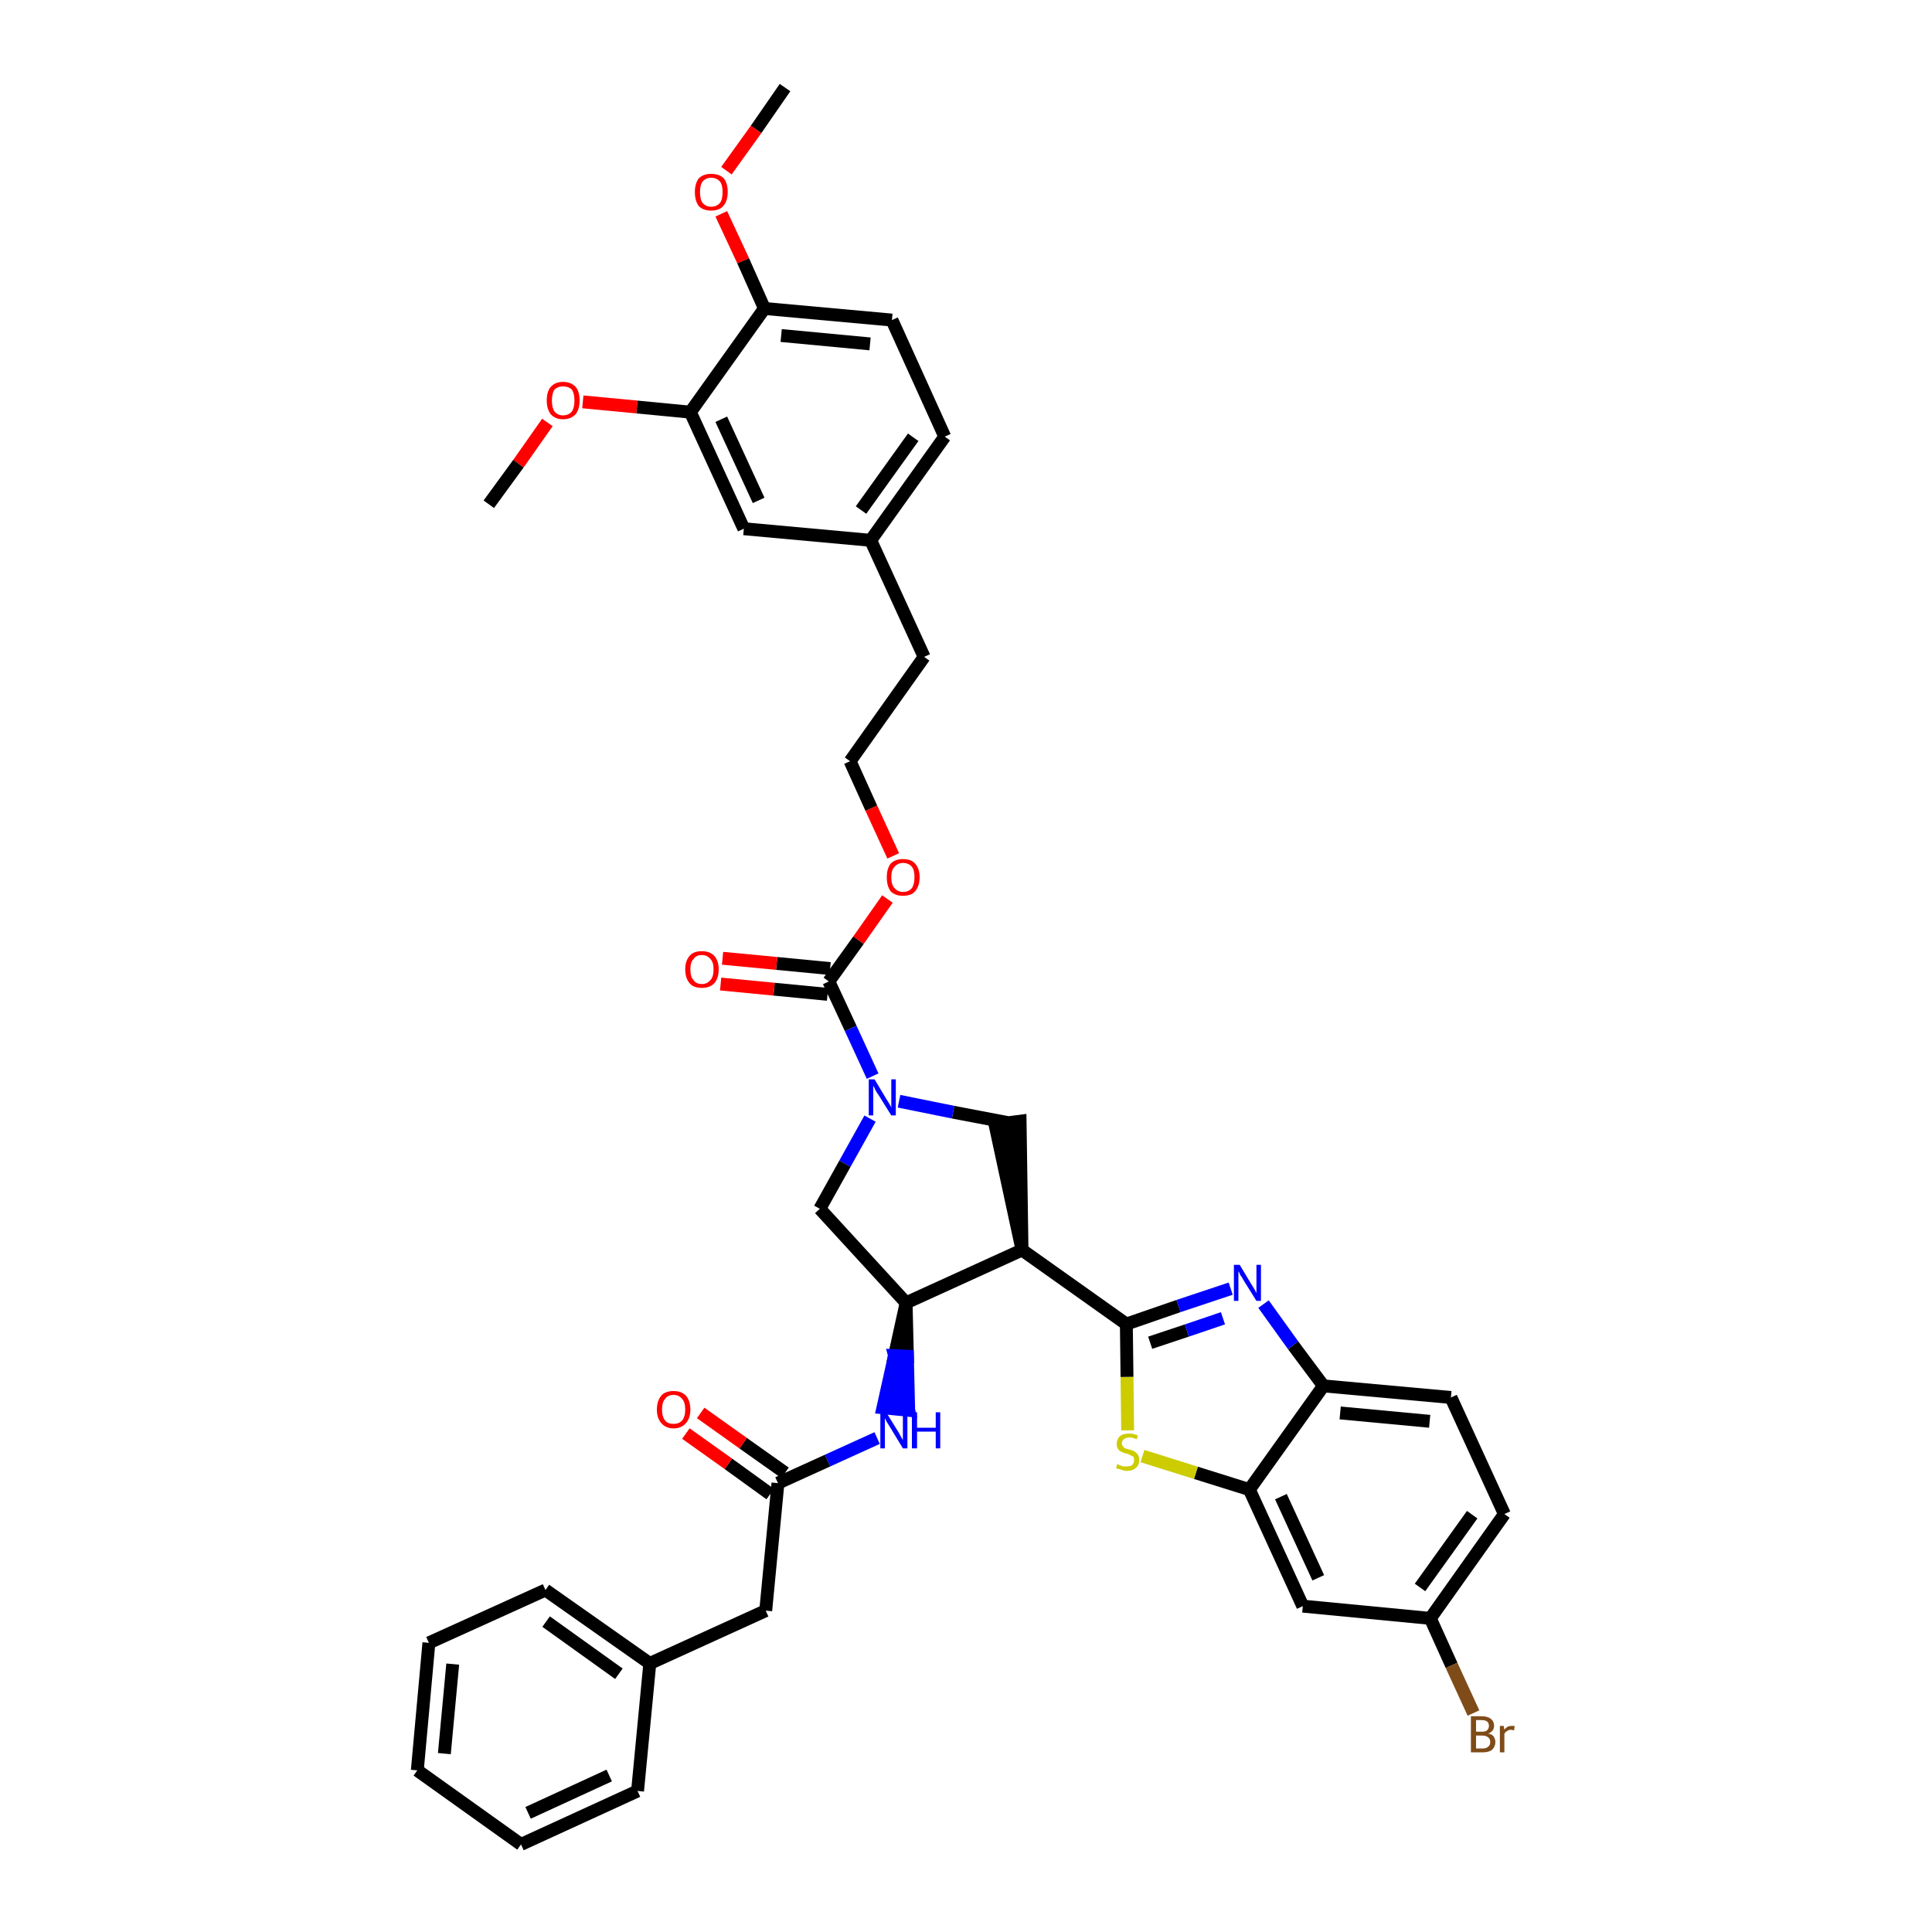 <?xml version='1.0' encoding='iso-8859-1'?>
<svg version='1.1' baseProfile='full'
              xmlns='http://www.w3.org/2000/svg'
                      xmlns:rdkit='http://www.rdkit.org/xml'
                      xmlns:xlink='http://www.w3.org/1999/xlink'
                  xml:space='preserve'
width='300px' height='300px' viewBox='0 0 300 300'>
<!-- END OF HEADER -->
<path class='bond-0 atom-0 atom-1' d='M 121.9,13.6 L 117.4,20.1' style='fill:none;fill-rule:evenodd;stroke:#000000;stroke-width:2.0px;stroke-linecap:butt;stroke-linejoin:miter;stroke-opacity:1' />
<path class='bond-0 atom-0 atom-1' d='M 117.4,20.1 L 112.8,26.5' style='fill:none;fill-rule:evenodd;stroke:#FF0000;stroke-width:2.0px;stroke-linecap:butt;stroke-linejoin:miter;stroke-opacity:1' />
<path class='bond-1 atom-1 atom-2' d='M 112.0,33.2 L 115.4,40.5' style='fill:none;fill-rule:evenodd;stroke:#FF0000;stroke-width:2.0px;stroke-linecap:butt;stroke-linejoin:miter;stroke-opacity:1' />
<path class='bond-1 atom-1 atom-2' d='M 115.4,40.5 L 118.7,47.9' style='fill:none;fill-rule:evenodd;stroke:#000000;stroke-width:2.0px;stroke-linecap:butt;stroke-linejoin:miter;stroke-opacity:1' />
<path class='bond-2 atom-2 atom-3' d='M 118.7,47.9 L 138.5,49.7' style='fill:none;fill-rule:evenodd;stroke:#000000;stroke-width:2.0px;stroke-linecap:butt;stroke-linejoin:miter;stroke-opacity:1' />
<path class='bond-2 atom-2 atom-3' d='M 121.3,52.1 L 135.1,53.4' style='fill:none;fill-rule:evenodd;stroke:#000000;stroke-width:2.0px;stroke-linecap:butt;stroke-linejoin:miter;stroke-opacity:1' />
<path class='bond-39 atom-37 atom-2' d='M 107.2,64.0 L 118.7,47.9' style='fill:none;fill-rule:evenodd;stroke:#000000;stroke-width:2.0px;stroke-linecap:butt;stroke-linejoin:miter;stroke-opacity:1' />
<path class='bond-3 atom-3 atom-4' d='M 138.5,49.7 L 146.7,67.8' style='fill:none;fill-rule:evenodd;stroke:#000000;stroke-width:2.0px;stroke-linecap:butt;stroke-linejoin:miter;stroke-opacity:1' />
<path class='bond-4 atom-4 atom-5' d='M 146.7,67.8 L 135.2,83.9' style='fill:none;fill-rule:evenodd;stroke:#000000;stroke-width:2.0px;stroke-linecap:butt;stroke-linejoin:miter;stroke-opacity:1' />
<path class='bond-4 atom-4 atom-5' d='M 141.8,67.9 L 133.7,79.2' style='fill:none;fill-rule:evenodd;stroke:#000000;stroke-width:2.0px;stroke-linecap:butt;stroke-linejoin:miter;stroke-opacity:1' />
<path class='bond-5 atom-5 atom-6' d='M 135.2,83.9 L 143.5,102.0' style='fill:none;fill-rule:evenodd;stroke:#000000;stroke-width:2.0px;stroke-linecap:butt;stroke-linejoin:miter;stroke-opacity:1' />
<path class='bond-35 atom-5 atom-36' d='M 135.2,83.9 L 115.5,82.1' style='fill:none;fill-rule:evenodd;stroke:#000000;stroke-width:2.0px;stroke-linecap:butt;stroke-linejoin:miter;stroke-opacity:1' />
<path class='bond-6 atom-6 atom-7' d='M 143.5,102.0 L 132.0,118.2' style='fill:none;fill-rule:evenodd;stroke:#000000;stroke-width:2.0px;stroke-linecap:butt;stroke-linejoin:miter;stroke-opacity:1' />
<path class='bond-7 atom-7 atom-8' d='M 132.0,118.2 L 135.3,125.5' style='fill:none;fill-rule:evenodd;stroke:#000000;stroke-width:2.0px;stroke-linecap:butt;stroke-linejoin:miter;stroke-opacity:1' />
<path class='bond-7 atom-7 atom-8' d='M 135.3,125.5 L 138.7,132.9' style='fill:none;fill-rule:evenodd;stroke:#FF0000;stroke-width:2.0px;stroke-linecap:butt;stroke-linejoin:miter;stroke-opacity:1' />
<path class='bond-8 atom-8 atom-9' d='M 137.8,139.6 L 133.3,146.0' style='fill:none;fill-rule:evenodd;stroke:#FF0000;stroke-width:2.0px;stroke-linecap:butt;stroke-linejoin:miter;stroke-opacity:1' />
<path class='bond-8 atom-8 atom-9' d='M 133.3,146.0 L 128.7,152.4' style='fill:none;fill-rule:evenodd;stroke:#000000;stroke-width:2.0px;stroke-linecap:butt;stroke-linejoin:miter;stroke-opacity:1' />
<path class='bond-9 atom-9 atom-10' d='M 128.9,150.4 L 120.6,149.6' style='fill:none;fill-rule:evenodd;stroke:#000000;stroke-width:2.0px;stroke-linecap:butt;stroke-linejoin:miter;stroke-opacity:1' />
<path class='bond-9 atom-9 atom-10' d='M 120.6,149.6 L 112.2,148.8' style='fill:none;fill-rule:evenodd;stroke:#FF0000;stroke-width:2.0px;stroke-linecap:butt;stroke-linejoin:miter;stroke-opacity:1' />
<path class='bond-9 atom-9 atom-10' d='M 128.5,154.4 L 120.2,153.6' style='fill:none;fill-rule:evenodd;stroke:#000000;stroke-width:2.0px;stroke-linecap:butt;stroke-linejoin:miter;stroke-opacity:1' />
<path class='bond-9 atom-9 atom-10' d='M 120.2,153.6 L 111.9,152.8' style='fill:none;fill-rule:evenodd;stroke:#FF0000;stroke-width:2.0px;stroke-linecap:butt;stroke-linejoin:miter;stroke-opacity:1' />
<path class='bond-10 atom-9 atom-11' d='M 128.7,152.4 L 132.1,159.7' style='fill:none;fill-rule:evenodd;stroke:#000000;stroke-width:2.0px;stroke-linecap:butt;stroke-linejoin:miter;stroke-opacity:1' />
<path class='bond-10 atom-9 atom-11' d='M 132.1,159.7 L 135.5,167.1' style='fill:none;fill-rule:evenodd;stroke:#0000FF;stroke-width:2.0px;stroke-linecap:butt;stroke-linejoin:miter;stroke-opacity:1' />
<path class='bond-11 atom-11 atom-12' d='M 135.1,173.7 L 131.2,180.7' style='fill:none;fill-rule:evenodd;stroke:#0000FF;stroke-width:2.0px;stroke-linecap:butt;stroke-linejoin:miter;stroke-opacity:1' />
<path class='bond-11 atom-11 atom-12' d='M 131.2,180.7 L 127.3,187.7' style='fill:none;fill-rule:evenodd;stroke:#000000;stroke-width:2.0px;stroke-linecap:butt;stroke-linejoin:miter;stroke-opacity:1' />
<path class='bond-40 atom-35 atom-11' d='M 156.4,174.3 L 148.0,172.7' style='fill:none;fill-rule:evenodd;stroke:#000000;stroke-width:2.0px;stroke-linecap:butt;stroke-linejoin:miter;stroke-opacity:1' />
<path class='bond-40 atom-35 atom-11' d='M 148.0,172.7 L 139.6,171.0' style='fill:none;fill-rule:evenodd;stroke:#0000FF;stroke-width:2.0px;stroke-linecap:butt;stroke-linejoin:miter;stroke-opacity:1' />
<path class='bond-12 atom-12 atom-13' d='M 127.3,187.7 L 140.7,202.3' style='fill:none;fill-rule:evenodd;stroke:#000000;stroke-width:2.0px;stroke-linecap:butt;stroke-linejoin:miter;stroke-opacity:1' />
<path class='bond-13 atom-13 atom-14' d='M 140.7,202.3 L 138.9,210.5 L 140.9,210.6 Z' style='fill:#000000;fill-rule:evenodd;fill-opacity:1;stroke:#000000;stroke-width:2.0px;stroke-linecap:butt;stroke-linejoin:miter;stroke-opacity:1;' />
<path class='bond-13 atom-13 atom-14' d='M 138.9,210.5 L 141.1,219.0 L 137.1,218.6 Z' style='fill:#0000FF;fill-rule:evenodd;fill-opacity:1;stroke:#0000FF;stroke-width:2.0px;stroke-linecap:butt;stroke-linejoin:miter;stroke-opacity:1;' />
<path class='bond-13 atom-13 atom-14' d='M 138.9,210.5 L 140.9,210.6 L 141.1,219.0 Z' style='fill:#0000FF;fill-rule:evenodd;fill-opacity:1;stroke:#0000FF;stroke-width:2.0px;stroke-linecap:butt;stroke-linejoin:miter;stroke-opacity:1;' />
<path class='bond-23 atom-13 atom-24' d='M 140.7,202.3 L 158.7,194.1' style='fill:none;fill-rule:evenodd;stroke:#000000;stroke-width:2.0px;stroke-linecap:butt;stroke-linejoin:miter;stroke-opacity:1' />
<path class='bond-14 atom-14 atom-15' d='M 136.2,223.3 L 128.5,226.8' style='fill:none;fill-rule:evenodd;stroke:#0000FF;stroke-width:2.0px;stroke-linecap:butt;stroke-linejoin:miter;stroke-opacity:1' />
<path class='bond-14 atom-14 atom-15' d='M 128.5,226.8 L 120.8,230.3' style='fill:none;fill-rule:evenodd;stroke:#000000;stroke-width:2.0px;stroke-linecap:butt;stroke-linejoin:miter;stroke-opacity:1' />
<path class='bond-15 atom-15 atom-16' d='M 121.9,228.7 L 115.4,224.1' style='fill:none;fill-rule:evenodd;stroke:#000000;stroke-width:2.0px;stroke-linecap:butt;stroke-linejoin:miter;stroke-opacity:1' />
<path class='bond-15 atom-15 atom-16' d='M 115.4,224.1 L 108.8,219.4' style='fill:none;fill-rule:evenodd;stroke:#FF0000;stroke-width:2.0px;stroke-linecap:butt;stroke-linejoin:miter;stroke-opacity:1' />
<path class='bond-15 atom-15 atom-16' d='M 119.6,232.0 L 113.1,227.3' style='fill:none;fill-rule:evenodd;stroke:#000000;stroke-width:2.0px;stroke-linecap:butt;stroke-linejoin:miter;stroke-opacity:1' />
<path class='bond-15 atom-15 atom-16' d='M 113.1,227.3 L 106.5,222.6' style='fill:none;fill-rule:evenodd;stroke:#FF0000;stroke-width:2.0px;stroke-linecap:butt;stroke-linejoin:miter;stroke-opacity:1' />
<path class='bond-16 atom-15 atom-17' d='M 120.8,230.3 L 118.9,250.1' style='fill:none;fill-rule:evenodd;stroke:#000000;stroke-width:2.0px;stroke-linecap:butt;stroke-linejoin:miter;stroke-opacity:1' />
<path class='bond-17 atom-17 atom-18' d='M 118.9,250.1 L 100.9,258.3' style='fill:none;fill-rule:evenodd;stroke:#000000;stroke-width:2.0px;stroke-linecap:butt;stroke-linejoin:miter;stroke-opacity:1' />
<path class='bond-18 atom-18 atom-19' d='M 100.9,258.3 L 84.7,246.9' style='fill:none;fill-rule:evenodd;stroke:#000000;stroke-width:2.0px;stroke-linecap:butt;stroke-linejoin:miter;stroke-opacity:1' />
<path class='bond-18 atom-18 atom-19' d='M 96.1,259.9 L 84.8,251.8' style='fill:none;fill-rule:evenodd;stroke:#000000;stroke-width:2.0px;stroke-linecap:butt;stroke-linejoin:miter;stroke-opacity:1' />
<path class='bond-41 atom-23 atom-18' d='M 99.0,278.1 L 100.9,258.3' style='fill:none;fill-rule:evenodd;stroke:#000000;stroke-width:2.0px;stroke-linecap:butt;stroke-linejoin:miter;stroke-opacity:1' />
<path class='bond-19 atom-19 atom-20' d='M 84.7,246.9 L 66.6,255.1' style='fill:none;fill-rule:evenodd;stroke:#000000;stroke-width:2.0px;stroke-linecap:butt;stroke-linejoin:miter;stroke-opacity:1' />
<path class='bond-20 atom-20 atom-21' d='M 66.6,255.1 L 64.8,274.9' style='fill:none;fill-rule:evenodd;stroke:#000000;stroke-width:2.0px;stroke-linecap:butt;stroke-linejoin:miter;stroke-opacity:1' />
<path class='bond-20 atom-20 atom-21' d='M 70.3,258.4 L 69.0,272.3' style='fill:none;fill-rule:evenodd;stroke:#000000;stroke-width:2.0px;stroke-linecap:butt;stroke-linejoin:miter;stroke-opacity:1' />
<path class='bond-21 atom-21 atom-22' d='M 64.8,274.9 L 80.9,286.4' style='fill:none;fill-rule:evenodd;stroke:#000000;stroke-width:2.0px;stroke-linecap:butt;stroke-linejoin:miter;stroke-opacity:1' />
<path class='bond-22 atom-22 atom-23' d='M 80.9,286.4 L 99.0,278.1' style='fill:none;fill-rule:evenodd;stroke:#000000;stroke-width:2.0px;stroke-linecap:butt;stroke-linejoin:miter;stroke-opacity:1' />
<path class='bond-22 atom-22 atom-23' d='M 82.0,281.5 L 94.6,275.7' style='fill:none;fill-rule:evenodd;stroke:#000000;stroke-width:2.0px;stroke-linecap:butt;stroke-linejoin:miter;stroke-opacity:1' />
<path class='bond-24 atom-24 atom-25' d='M 158.7,194.1 L 174.9,205.6' style='fill:none;fill-rule:evenodd;stroke:#000000;stroke-width:2.0px;stroke-linecap:butt;stroke-linejoin:miter;stroke-opacity:1' />
<path class='bond-34 atom-24 atom-35' d='M 158.7,194.1 L 158.4,174.1 L 154.5,174.6 Z' style='fill:#000000;fill-rule:evenodd;fill-opacity:1;stroke:#000000;stroke-width:2.0px;stroke-linecap:butt;stroke-linejoin:miter;stroke-opacity:1;' />
<path class='bond-25 atom-25 atom-26' d='M 174.9,205.6 L 183.0,202.8' style='fill:none;fill-rule:evenodd;stroke:#000000;stroke-width:2.0px;stroke-linecap:butt;stroke-linejoin:miter;stroke-opacity:1' />
<path class='bond-25 atom-25 atom-26' d='M 183.0,202.8 L 191.1,200.1' style='fill:none;fill-rule:evenodd;stroke:#0000FF;stroke-width:2.0px;stroke-linecap:butt;stroke-linejoin:miter;stroke-opacity:1' />
<path class='bond-25 atom-25 atom-26' d='M 178.6,208.5 L 184.3,206.6' style='fill:none;fill-rule:evenodd;stroke:#000000;stroke-width:2.0px;stroke-linecap:butt;stroke-linejoin:miter;stroke-opacity:1' />
<path class='bond-25 atom-25 atom-26' d='M 184.3,206.6 L 189.9,204.7' style='fill:none;fill-rule:evenodd;stroke:#0000FF;stroke-width:2.0px;stroke-linecap:butt;stroke-linejoin:miter;stroke-opacity:1' />
<path class='bond-42 atom-34 atom-25' d='M 175.1,222.1 L 175.0,213.8' style='fill:none;fill-rule:evenodd;stroke:#CCCC00;stroke-width:2.0px;stroke-linecap:butt;stroke-linejoin:miter;stroke-opacity:1' />
<path class='bond-42 atom-34 atom-25' d='M 175.0,213.8 L 174.9,205.6' style='fill:none;fill-rule:evenodd;stroke:#000000;stroke-width:2.0px;stroke-linecap:butt;stroke-linejoin:miter;stroke-opacity:1' />
<path class='bond-26 atom-26 atom-27' d='M 196.2,202.5 L 200.8,208.9' style='fill:none;fill-rule:evenodd;stroke:#0000FF;stroke-width:2.0px;stroke-linecap:butt;stroke-linejoin:miter;stroke-opacity:1' />
<path class='bond-26 atom-26 atom-27' d='M 200.8,208.9 L 205.5,215.2' style='fill:none;fill-rule:evenodd;stroke:#000000;stroke-width:2.0px;stroke-linecap:butt;stroke-linejoin:miter;stroke-opacity:1' />
<path class='bond-27 atom-27 atom-28' d='M 205.5,215.2 L 225.3,217.0' style='fill:none;fill-rule:evenodd;stroke:#000000;stroke-width:2.0px;stroke-linecap:butt;stroke-linejoin:miter;stroke-opacity:1' />
<path class='bond-27 atom-27 atom-28' d='M 208.1,219.4 L 222.0,220.7' style='fill:none;fill-rule:evenodd;stroke:#000000;stroke-width:2.0px;stroke-linecap:butt;stroke-linejoin:miter;stroke-opacity:1' />
<path class='bond-43 atom-33 atom-27' d='M 194.0,231.3 L 205.5,215.2' style='fill:none;fill-rule:evenodd;stroke:#000000;stroke-width:2.0px;stroke-linecap:butt;stroke-linejoin:miter;stroke-opacity:1' />
<path class='bond-28 atom-28 atom-29' d='M 225.3,217.0 L 233.6,235.1' style='fill:none;fill-rule:evenodd;stroke:#000000;stroke-width:2.0px;stroke-linecap:butt;stroke-linejoin:miter;stroke-opacity:1' />
<path class='bond-29 atom-29 atom-30' d='M 233.6,235.1 L 222.1,251.3' style='fill:none;fill-rule:evenodd;stroke:#000000;stroke-width:2.0px;stroke-linecap:butt;stroke-linejoin:miter;stroke-opacity:1' />
<path class='bond-29 atom-29 atom-30' d='M 228.6,235.2 L 220.5,246.5' style='fill:none;fill-rule:evenodd;stroke:#000000;stroke-width:2.0px;stroke-linecap:butt;stroke-linejoin:miter;stroke-opacity:1' />
<path class='bond-30 atom-30 atom-31' d='M 222.1,251.3 L 225.4,258.6' style='fill:none;fill-rule:evenodd;stroke:#000000;stroke-width:2.0px;stroke-linecap:butt;stroke-linejoin:miter;stroke-opacity:1' />
<path class='bond-30 atom-30 atom-31' d='M 225.4,258.6 L 228.8,266.0' style='fill:none;fill-rule:evenodd;stroke:#7F4C19;stroke-width:2.0px;stroke-linecap:butt;stroke-linejoin:miter;stroke-opacity:1' />
<path class='bond-31 atom-30 atom-32' d='M 222.1,251.3 L 202.3,249.4' style='fill:none;fill-rule:evenodd;stroke:#000000;stroke-width:2.0px;stroke-linecap:butt;stroke-linejoin:miter;stroke-opacity:1' />
<path class='bond-32 atom-32 atom-33' d='M 202.3,249.4 L 194.0,231.3' style='fill:none;fill-rule:evenodd;stroke:#000000;stroke-width:2.0px;stroke-linecap:butt;stroke-linejoin:miter;stroke-opacity:1' />
<path class='bond-32 atom-32 atom-33' d='M 204.7,245.0 L 198.9,232.4' style='fill:none;fill-rule:evenodd;stroke:#000000;stroke-width:2.0px;stroke-linecap:butt;stroke-linejoin:miter;stroke-opacity:1' />
<path class='bond-33 atom-33 atom-34' d='M 194.0,231.3 L 185.7,228.7' style='fill:none;fill-rule:evenodd;stroke:#000000;stroke-width:2.0px;stroke-linecap:butt;stroke-linejoin:miter;stroke-opacity:1' />
<path class='bond-33 atom-33 atom-34' d='M 185.7,228.7 L 177.4,226.1' style='fill:none;fill-rule:evenodd;stroke:#CCCC00;stroke-width:2.0px;stroke-linecap:butt;stroke-linejoin:miter;stroke-opacity:1' />
<path class='bond-36 atom-36 atom-37' d='M 115.5,82.1 L 107.2,64.0' style='fill:none;fill-rule:evenodd;stroke:#000000;stroke-width:2.0px;stroke-linecap:butt;stroke-linejoin:miter;stroke-opacity:1' />
<path class='bond-36 atom-36 atom-37' d='M 117.8,77.7 L 112.0,65.1' style='fill:none;fill-rule:evenodd;stroke:#000000;stroke-width:2.0px;stroke-linecap:butt;stroke-linejoin:miter;stroke-opacity:1' />
<path class='bond-37 atom-37 atom-38' d='M 107.2,64.0 L 98.9,63.2' style='fill:none;fill-rule:evenodd;stroke:#000000;stroke-width:2.0px;stroke-linecap:butt;stroke-linejoin:miter;stroke-opacity:1' />
<path class='bond-37 atom-37 atom-38' d='M 98.9,63.2 L 90.5,62.4' style='fill:none;fill-rule:evenodd;stroke:#FF0000;stroke-width:2.0px;stroke-linecap:butt;stroke-linejoin:miter;stroke-opacity:1' />
<path class='bond-38 atom-38 atom-39' d='M 85.0,65.6 L 80.5,72.0' style='fill:none;fill-rule:evenodd;stroke:#FF0000;stroke-width:2.0px;stroke-linecap:butt;stroke-linejoin:miter;stroke-opacity:1' />
<path class='bond-38 atom-38 atom-39' d='M 80.5,72.0 L 75.9,78.3' style='fill:none;fill-rule:evenodd;stroke:#000000;stroke-width:2.0px;stroke-linecap:butt;stroke-linejoin:miter;stroke-opacity:1' />
<path  class='atom-1' d='M 107.9 29.8
Q 107.9 28.5, 108.5 27.7
Q 109.2 27.0, 110.4 27.0
Q 111.7 27.0, 112.4 27.7
Q 113.0 28.5, 113.0 29.8
Q 113.0 31.2, 112.3 32.0
Q 111.7 32.7, 110.4 32.7
Q 109.2 32.7, 108.5 32.0
Q 107.9 31.2, 107.9 29.8
M 110.4 32.1
Q 111.3 32.1, 111.8 31.5
Q 112.2 31.0, 112.2 29.8
Q 112.2 28.7, 111.8 28.2
Q 111.3 27.6, 110.4 27.6
Q 109.6 27.6, 109.1 28.2
Q 108.7 28.7, 108.7 29.8
Q 108.7 31.0, 109.1 31.5
Q 109.6 32.1, 110.4 32.1
' fill='#FF0000'/>
<path  class='atom-8' d='M 137.7 136.2
Q 137.7 134.9, 138.3 134.1
Q 139.0 133.4, 140.2 133.4
Q 141.5 133.4, 142.1 134.1
Q 142.8 134.9, 142.8 136.2
Q 142.8 137.6, 142.1 138.4
Q 141.5 139.1, 140.2 139.1
Q 139.0 139.1, 138.3 138.4
Q 137.7 137.6, 137.7 136.2
M 140.2 138.5
Q 141.1 138.5, 141.6 137.9
Q 142.0 137.3, 142.0 136.2
Q 142.0 135.1, 141.6 134.6
Q 141.1 134.0, 140.2 134.0
Q 139.4 134.0, 138.9 134.6
Q 138.4 135.1, 138.4 136.2
Q 138.4 137.4, 138.9 137.9
Q 139.4 138.5, 140.2 138.5
' fill='#FF0000'/>
<path  class='atom-10' d='M 106.4 150.5
Q 106.4 149.2, 107.1 148.4
Q 107.7 147.7, 109.0 147.7
Q 110.2 147.7, 110.9 148.4
Q 111.6 149.2, 111.6 150.5
Q 111.6 151.9, 110.9 152.7
Q 110.2 153.4, 109.0 153.4
Q 107.7 153.4, 107.1 152.7
Q 106.4 151.9, 106.4 150.5
M 109.0 152.8
Q 109.8 152.8, 110.3 152.2
Q 110.8 151.7, 110.8 150.5
Q 110.8 149.4, 110.3 148.9
Q 109.8 148.3, 109.0 148.3
Q 108.1 148.3, 107.7 148.9
Q 107.2 149.4, 107.2 150.5
Q 107.2 151.7, 107.7 152.2
Q 108.1 152.8, 109.0 152.8
' fill='#FF0000'/>
<path  class='atom-11' d='M 135.8 167.6
L 137.6 170.6
Q 137.8 170.9, 138.1 171.4
Q 138.4 171.9, 138.4 172.0
L 138.4 167.6
L 139.1 167.6
L 139.1 173.2
L 138.4 173.2
L 136.4 170.0
Q 136.1 169.6, 135.9 169.2
Q 135.7 168.7, 135.6 168.6
L 135.6 173.2
L 134.9 173.2
L 134.9 167.6
L 135.8 167.6
' fill='#0000FF'/>
<path  class='atom-14' d='M 137.6 219.3
L 139.4 222.2
Q 139.6 222.5, 139.9 223.1
Q 140.2 223.6, 140.2 223.6
L 140.2 219.3
L 140.9 219.3
L 140.9 224.9
L 140.2 224.9
L 138.2 221.6
Q 138.0 221.3, 137.7 220.8
Q 137.5 220.4, 137.4 220.2
L 137.4 224.9
L 136.7 224.9
L 136.7 219.3
L 137.6 219.3
' fill='#0000FF'/>
<path  class='atom-14' d='M 141.6 219.3
L 142.4 219.3
L 142.4 221.7
L 145.3 221.7
L 145.3 219.3
L 146.0 219.3
L 146.0 224.9
L 145.3 224.9
L 145.3 222.3
L 142.4 222.3
L 142.4 224.9
L 141.6 224.9
L 141.6 219.3
' fill='#0000FF'/>
<path  class='atom-16' d='M 102.0 218.9
Q 102.0 217.5, 102.7 216.7
Q 103.3 216.0, 104.6 216.0
Q 105.8 216.0, 106.5 216.7
Q 107.2 217.5, 107.2 218.9
Q 107.2 220.2, 106.5 221.0
Q 105.8 221.8, 104.6 221.8
Q 103.4 221.8, 102.7 221.0
Q 102.0 220.2, 102.0 218.9
M 104.6 221.1
Q 105.4 221.1, 105.9 220.6
Q 106.4 220.0, 106.4 218.9
Q 106.4 217.7, 105.9 217.2
Q 105.4 216.6, 104.6 216.6
Q 103.7 216.6, 103.3 217.2
Q 102.8 217.7, 102.8 218.9
Q 102.8 220.0, 103.3 220.6
Q 103.7 221.1, 104.6 221.1
' fill='#FF0000'/>
<path  class='atom-26' d='M 192.5 196.4
L 194.3 199.4
Q 194.5 199.7, 194.8 200.2
Q 195.1 200.8, 195.1 200.8
L 195.1 196.4
L 195.8 196.4
L 195.8 202.0
L 195.1 202.0
L 193.1 198.8
Q 192.9 198.4, 192.6 198.0
Q 192.4 197.5, 192.3 197.4
L 192.3 202.0
L 191.6 202.0
L 191.6 196.4
L 192.5 196.4
' fill='#0000FF'/>
<path  class='atom-31' d='M 231.1 269.2
Q 231.7 269.3, 231.9 269.6
Q 232.2 270.0, 232.2 270.5
Q 232.2 271.2, 231.7 271.7
Q 231.2 272.1, 230.3 272.1
L 228.4 272.1
L 228.4 266.5
L 230.1 266.5
Q 231.0 266.5, 231.5 266.9
Q 232.0 267.3, 232.0 268.0
Q 232.0 268.8, 231.1 269.2
M 229.2 267.1
L 229.2 268.9
L 230.1 268.9
Q 230.6 268.9, 230.9 268.7
Q 231.2 268.4, 231.2 268.0
Q 231.2 267.1, 230.1 267.1
L 229.2 267.1
M 230.3 271.5
Q 230.8 271.5, 231.1 271.2
Q 231.4 271.0, 231.4 270.5
Q 231.4 270.0, 231.1 269.8
Q 230.8 269.5, 230.2 269.5
L 229.2 269.5
L 229.2 271.5
L 230.3 271.5
' fill='#7F4C19'/>
<path  class='atom-31' d='M 233.5 268.0
L 233.6 268.6
Q 234.0 268.0, 234.7 268.0
Q 234.9 268.0, 235.2 268.0
L 235.1 268.7
Q 234.8 268.6, 234.6 268.6
Q 234.3 268.6, 234.0 268.8
Q 233.8 268.9, 233.6 269.2
L 233.6 272.1
L 232.9 272.1
L 232.9 268.0
L 233.5 268.0
' fill='#7F4C19'/>
<path  class='atom-34' d='M 173.5 227.3
Q 173.6 227.4, 173.8 227.5
Q 174.1 227.6, 174.4 227.7
Q 174.7 227.7, 175.0 227.7
Q 175.5 227.7, 175.8 227.5
Q 176.1 227.2, 176.1 226.7
Q 176.1 226.4, 176.0 226.2
Q 175.8 226.1, 175.6 226.0
Q 175.3 225.8, 174.9 225.7
Q 174.4 225.6, 174.1 225.4
Q 173.8 225.3, 173.6 225.0
Q 173.4 224.7, 173.4 224.2
Q 173.4 223.5, 173.9 223.0
Q 174.4 222.6, 175.3 222.6
Q 176.0 222.6, 176.7 222.9
L 176.5 223.5
Q 175.9 223.2, 175.4 223.2
Q 174.8 223.2, 174.5 223.5
Q 174.2 223.7, 174.2 224.1
Q 174.2 224.4, 174.4 224.6
Q 174.5 224.8, 174.7 224.9
Q 175.0 225.0, 175.4 225.1
Q 175.9 225.2, 176.2 225.4
Q 176.5 225.6, 176.7 225.9
Q 176.9 226.2, 176.9 226.7
Q 176.9 227.5, 176.4 227.9
Q 175.9 228.4, 175.0 228.4
Q 174.5 228.4, 174.1 228.2
Q 173.7 228.1, 173.3 228.0
L 173.5 227.3
' fill='#CCCC00'/>
<path  class='atom-38' d='M 84.9 62.2
Q 84.9 60.8, 85.5 60.1
Q 86.2 59.3, 87.4 59.3
Q 88.7 59.3, 89.4 60.1
Q 90.0 60.8, 90.0 62.2
Q 90.0 63.5, 89.4 64.3
Q 88.7 65.1, 87.4 65.1
Q 86.2 65.1, 85.5 64.3
Q 84.9 63.5, 84.9 62.2
M 87.4 64.5
Q 88.3 64.5, 88.8 63.9
Q 89.2 63.3, 89.2 62.2
Q 89.2 61.1, 88.8 60.5
Q 88.3 60.0, 87.4 60.0
Q 86.6 60.0, 86.1 60.5
Q 85.7 61.1, 85.7 62.2
Q 85.7 63.3, 86.1 63.9
Q 86.6 64.5, 87.4 64.5
' fill='#FF0000'/>
</svg>
